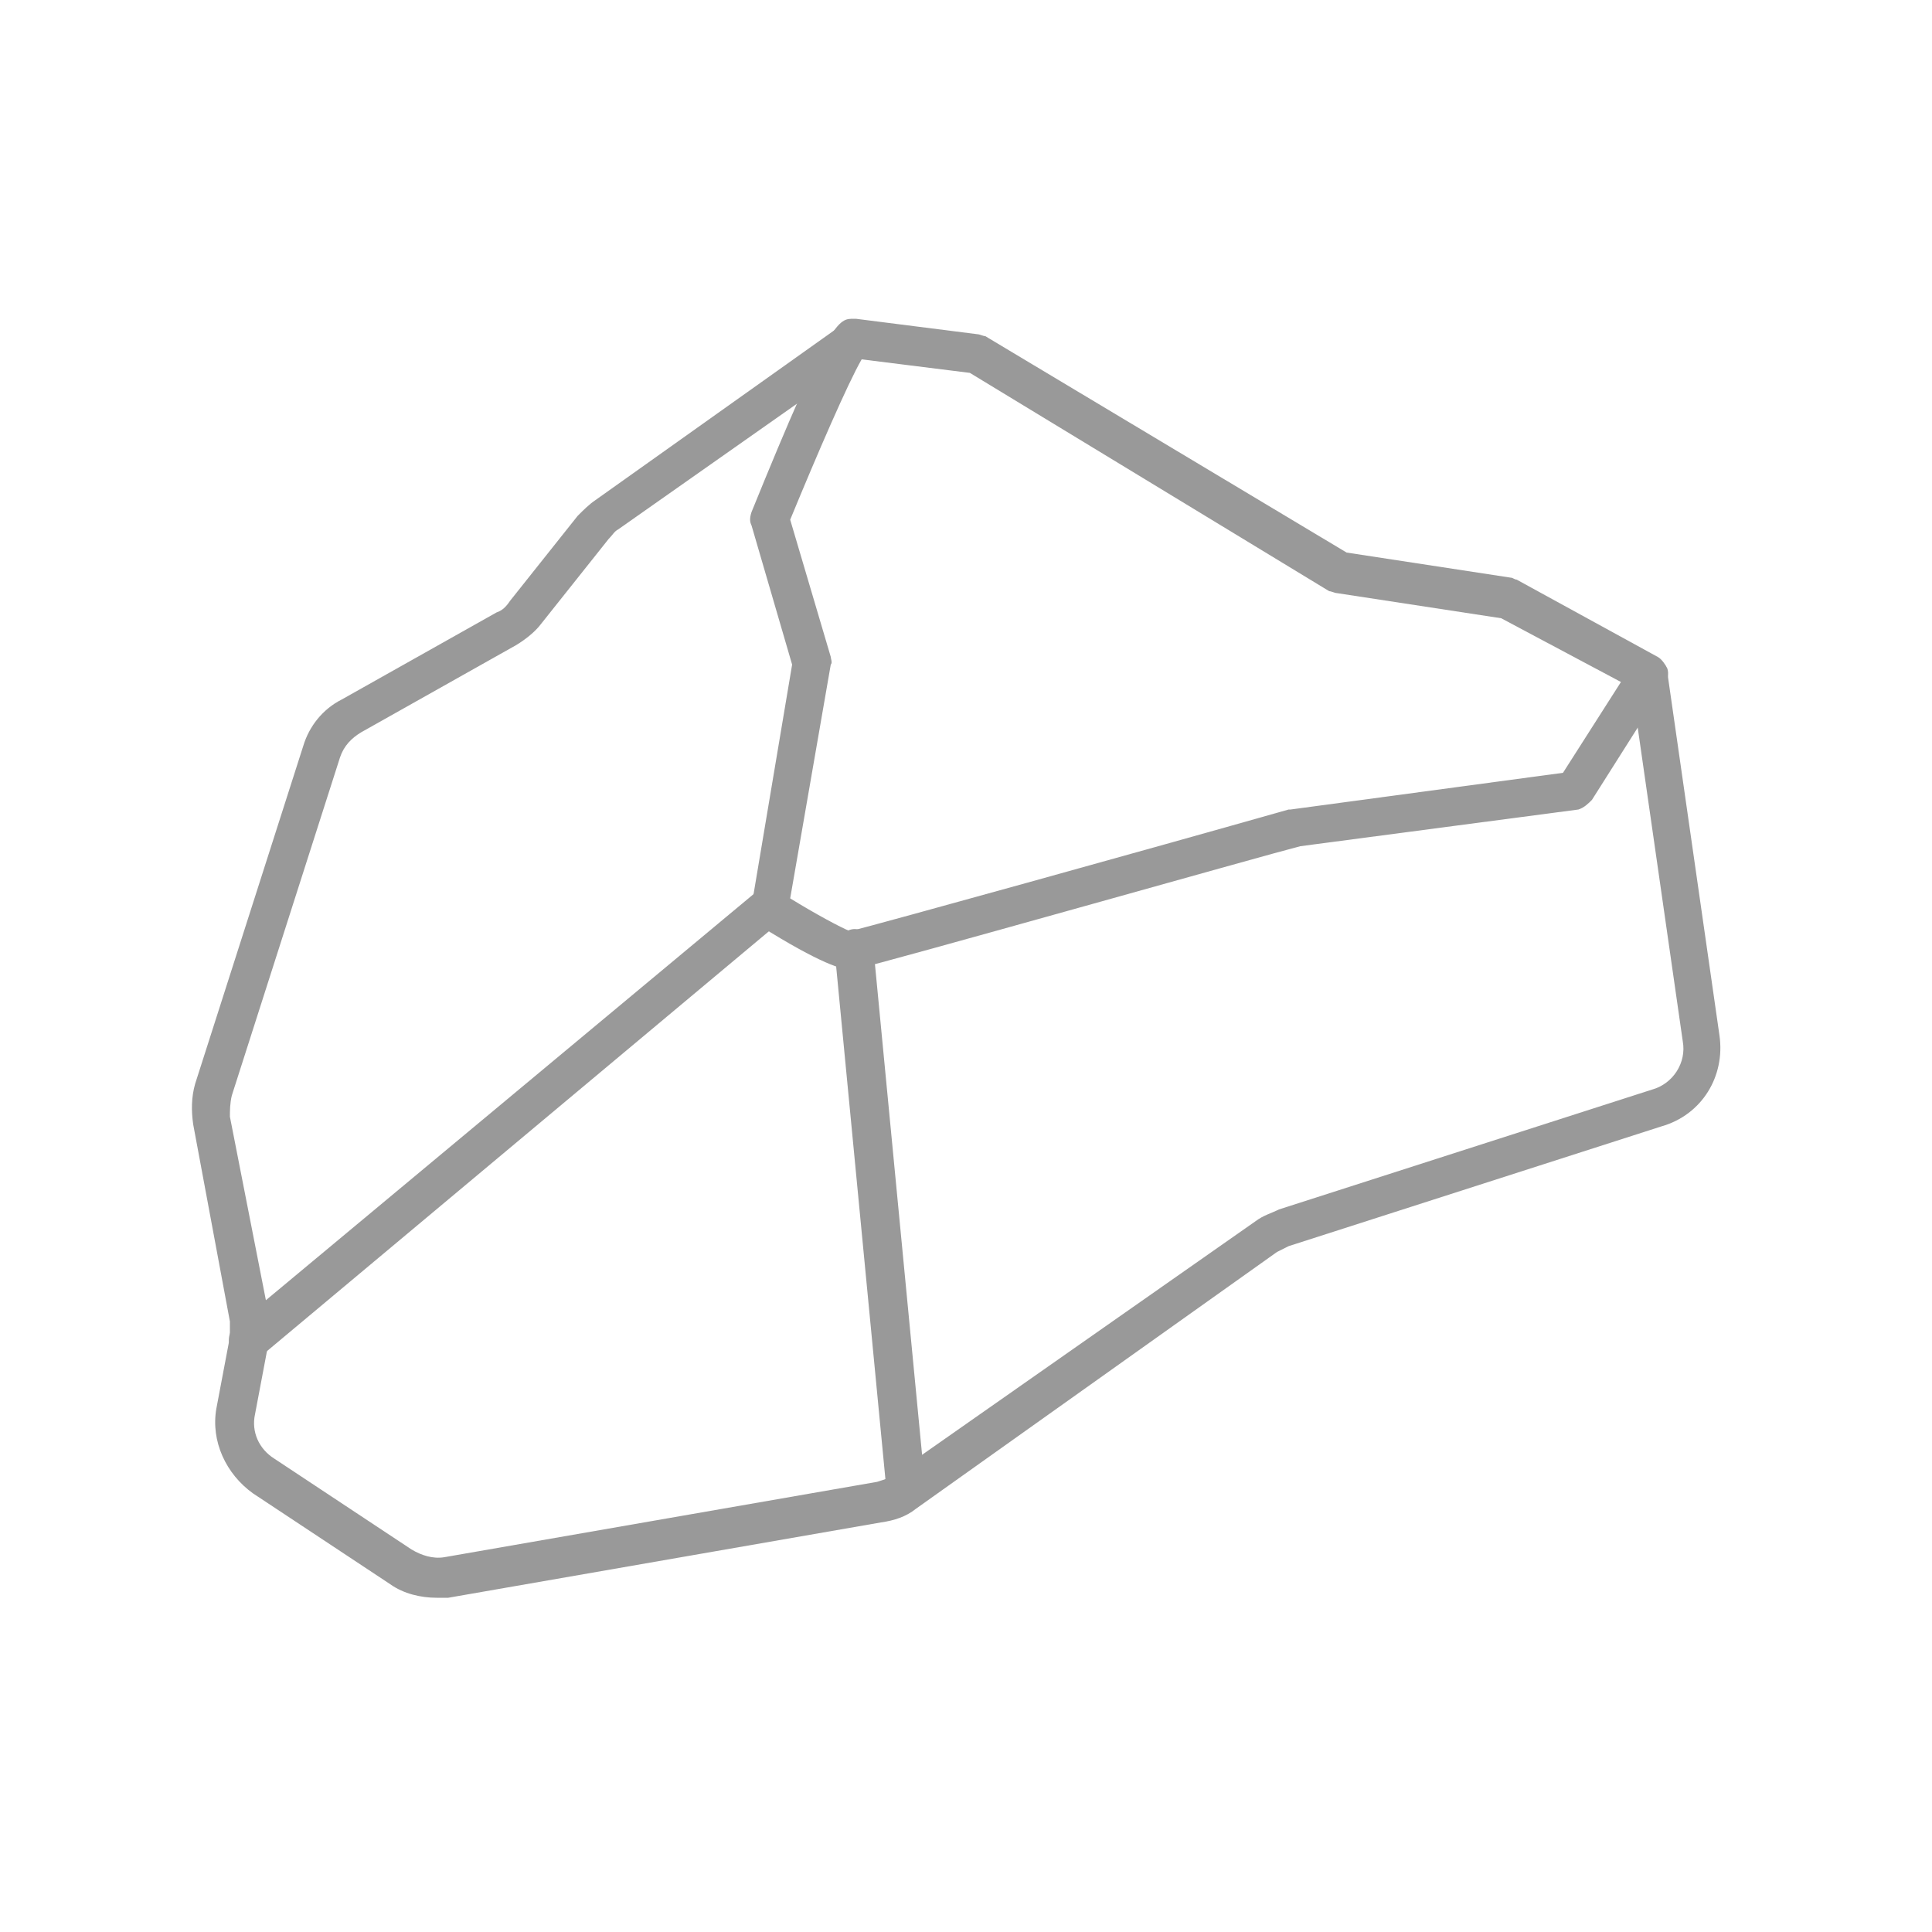 <svg fill="#999999" xmlns="http://www.w3.org/2000/svg" xmlns:xlink="http://www.w3.org/1999/xlink" version="1.1" x="0px" y="0px" viewBox="0 0 100 100" style="enable-background:new 0 0 100 100;" xml:space="preserve"><g><g><path d="M44.1,50.2c-0.5,0-1.6-0.3-4.8-2.3c-0.3-0.2-0.5-0.6-0.4-1L41,34.4l-2.1-7.2c-0.1-0.2-0.1-0.4,0-0.7    c4.1-10.1,4.5-10,5.3-10c0,0,0,0,0.1,0l6.3,0.8c0.1,0,0.3,0.1,0.4,0.1l18.7,11.2l8.5,1.3c0.1,0,0.2,0.1,0.3,0.1l7.3,4    c0.2,0.1,0.4,0.4,0.5,0.6c0.1,0.3,0,0.6-0.1,0.8l-3.8,6c-0.2,0.2-0.4,0.4-0.7,0.5l-14.4,1.9c-1.6,0.4-22.1,6.2-22.8,6.3    C44.3,50.2,44.2,50.2,44.1,50.2z M44.1,48.2L44.1,48.2L44.1,48.2z M40.9,46.5c1.3,0.8,2.6,1.5,3.1,1.7c1.6-0.4,15.3-4.2,22.7-6.3    c0,0,0.1,0,0.1,0L80.9,40l3-4.7L77.7,32l-8.5-1.3c-0.1,0-0.3-0.1-0.4-0.1L50.2,19.3l-5.6-0.7c-0.7,1.2-2.3,4.9-3.7,8.3l2.1,7.1    c0,0.1,0.1,0.3,0,0.4L40.9,46.5z"></path></g><g><path d="M22.6,82.7c-0.8,0-1.7-0.2-2.4-0.7l-7.1-4.7c-1.4-1-2.2-2.7-1.9-4.4l0.7-3.7c0-0.3,0-0.6,0-0.8L10,58.2    c-0.1-0.7-0.1-1.4,0.1-2.1l5.6-17.5c0.3-1,1-1.9,2-2.4l8-4.5c0.3-0.1,0.5-0.3,0.7-0.6l3.5-4.4c0.3-0.3,0.6-0.6,0.9-0.8l12.8-9.1    c0.5-0.3,1.1-0.2,1.4,0.2c0.3,0.5,0.2,1.1-0.2,1.4L32,27.4c-0.2,0.1-0.3,0.3-0.5,0.5L28,32.3c-0.3,0.4-0.8,0.8-1.3,1.1l-8,4.5    c-0.5,0.3-0.9,0.7-1.1,1.3l-5.6,17.5c-0.1,0.4-0.1,0.8-0.1,1.1L13.9,68c0.1,0.5,0.1,1,0,1.5l-0.7,3.7c-0.2,0.9,0.2,1.8,1,2.3    l7.1,4.7c0.5,0.3,1.1,0.5,1.7,0.4l22.4-3.9c0.3-0.1,0.7-0.2,0.9-0.4L65,63.2c0.4-0.3,0.8-0.4,1.2-0.6l19.3-6.2    c1.1-0.3,1.8-1.4,1.6-2.5l-2.7-18.8c-0.1-0.5,0.3-1.1,0.8-1.1c0.5-0.1,1.1,0.3,1.1,0.8l2.7,18.8c0.3,2.1-0.9,4.1-3,4.7l-19.3,6.2    c-0.2,0.1-0.4,0.2-0.6,0.3L47.4,78.1c-0.5,0.4-1.1,0.6-1.8,0.7l-22.4,3.9C23.1,82.7,22.8,82.7,22.6,82.7z"></path></g><g><path d="M12.9,70.4c-0.3,0-0.6-0.1-0.8-0.4c-0.4-0.4-0.3-1.1,0.1-1.4l26.9-22.4c0.4-0.4,1.1-0.3,1.4,0.1c0.4,0.4,0.3,1.1-0.1,1.4    L13.5,70.2C13.3,70.3,13.1,70.4,12.9,70.4z"></path></g><g><path d="M46.9,78.2c-0.5,0-0.9-0.4-1-0.9l-2.7-28.1c-0.1-0.5,0.4-1,0.9-1.1c0.5-0.1,1,0.4,1.1,0.9l2.7,28.1    C47.9,77.7,47.5,78.2,46.9,78.2C46.9,78.2,46.9,78.2,46.9,78.2z"></path></g></g></svg>